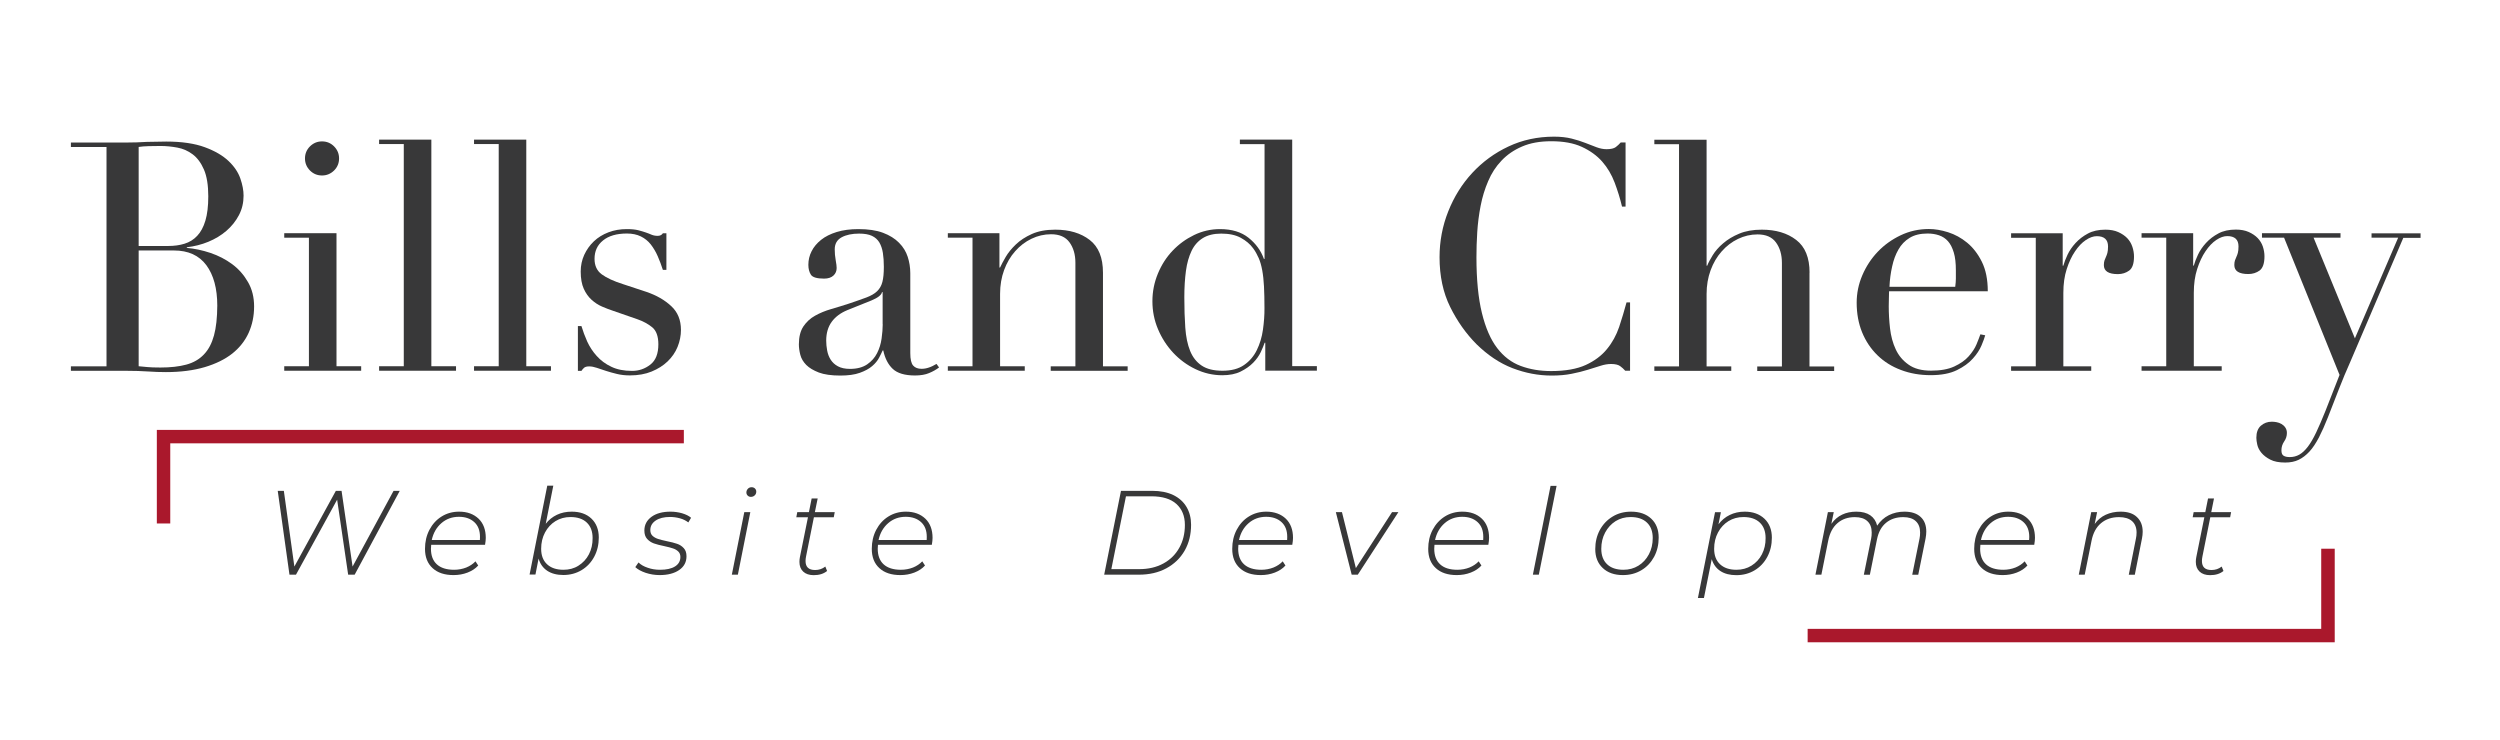 <svg width="311" height="92" viewBox="0 0 311 92" fill="none" xmlns="http://www.w3.org/2000/svg">
<path d="M28.88 32.86C28.07 32.26 27.17 31.8 26.17 31.46C25.17 31.13 24.2 30.92 23.24 30.84V30.76C24.17 30.65 25.06 30.43 25.91 30.08C26.76 29.73 27.51 29.28 28.16 28.72C28.81 28.16 29.33 27.51 29.72 26.77C30.11 26.03 30.3 25.22 30.3 24.34C30.3 23.7 30.17 22.99 29.9 22.21C29.63 21.43 29.14 20.7 28.42 20.02C27.7 19.34 26.72 18.77 25.47 18.31C24.22 17.85 22.62 17.61 20.68 17.61C20.31 17.61 19.92 17.62 19.52 17.63C19.12 17.64 18.71 17.65 18.28 17.65C17.85 17.68 17.44 17.7 17.02 17.71C16.61 17.72 16.2 17.73 15.8 17.73H8.82V18.29H13.25V45.57H8.82V46.13H15.8C16.28 46.13 16.73 46.14 17.16 46.15C17.58 46.16 18 46.18 18.4 46.21C18.8 46.24 19.18 46.26 19.54 46.27C19.9 46.28 20.26 46.29 20.64 46.29C22.47 46.29 24.08 46.08 25.47 45.67C26.85 45.26 28 44.69 28.9 43.98C29.8 43.26 30.48 42.4 30.93 41.41C31.38 40.41 31.61 39.32 31.61 38.12C31.61 36.98 31.36 35.97 30.85 35.09C30.34 34.2 29.69 33.46 28.88 32.86ZM17.25 18.28C17.6 18.23 18.01 18.19 18.51 18.18C19 18.17 19.49 18.16 19.97 18.16C20.66 18.16 21.36 18.23 22.06 18.36C22.76 18.49 23.4 18.77 23.97 19.2C24.54 19.63 25.01 20.26 25.37 21.09C25.73 21.92 25.91 23.04 25.91 24.42C25.91 25.64 25.79 26.65 25.55 27.45C25.31 28.25 24.97 28.88 24.53 29.34C24.09 29.81 23.57 30.13 22.95 30.32C22.34 30.51 21.66 30.6 20.92 30.6H17.25V18.28V18.28ZM26.62 41.73C26.35 42.71 25.94 43.5 25.36 44.1C24.79 44.7 24.06 45.12 23.17 45.36C22.28 45.6 21.21 45.72 19.96 45.72C19.24 45.72 18.69 45.7 18.31 45.66C17.92 45.62 17.57 45.59 17.25 45.56V31.16H21.64C23.42 31.16 24.76 31.77 25.67 32.99C26.57 34.21 27.03 35.89 27.03 38.02C27.02 39.51 26.89 40.75 26.62 41.73Z" fill="#383839"/>
<path d="M40.06 21.83C40.64 21.83 41.14 21.62 41.56 21.21C41.97 20.8 42.18 20.3 42.18 19.71C42.18 19.12 41.97 18.63 41.56 18.21C41.15 17.8 40.65 17.59 40.06 17.59C39.47 17.59 38.98 17.8 38.56 18.21C38.15 18.62 37.94 19.12 37.94 19.71C37.94 20.3 38.15 20.79 38.56 21.21C38.98 21.63 39.48 21.83 40.06 21.83Z" fill="#383839"/>
<path d="M41.86 29.01H35.36V29.57H38.43V45.56H35.36V46.12H44.93V45.56H41.86V29.01Z" fill="#383839"/>
<path d="M53.66 17.37H47.16V17.92H50.23V45.56H47.16V46.12H56.73V45.56H53.66V17.37Z" fill="#383839"/>
<path d="M65.47 17.37H58.97V17.92H62.04V45.56H58.97V46.12H68.54V45.56H65.47V17.37Z" fill="#383839"/>
<path d="M80.42 36.31L77.51 35.35C76.34 34.98 75.46 34.57 74.86 34.13C74.26 33.69 73.96 33.05 73.96 32.2C73.96 31.24 74.31 30.48 75.02 29.91C75.72 29.34 76.71 29.05 77.99 29.05C78.65 29.05 79.23 29.17 79.72 29.41C80.21 29.65 80.62 29.98 80.96 30.41C81.29 30.84 81.58 31.32 81.82 31.87C82.06 32.42 82.27 32.98 82.46 33.57H82.9V29.02H82.46C82.33 29.23 82.11 29.34 81.82 29.34C81.53 29.34 81.28 29.29 81.06 29.2C80.85 29.11 80.61 29.01 80.34 28.92C80.07 28.83 79.76 28.73 79.4 28.64C79.04 28.55 78.57 28.5 77.98 28.5C77.16 28.5 76.39 28.63 75.69 28.9C74.99 29.17 74.38 29.54 73.88 30.02C73.37 30.5 72.98 31.06 72.68 31.7C72.39 32.34 72.24 33.03 72.24 33.77C72.24 34.65 72.37 35.37 72.62 35.92C72.87 36.48 73.2 36.94 73.6 37.3C74 37.66 74.43 37.94 74.9 38.14C75.37 38.34 75.8 38.51 76.2 38.64L79.31 39.72C80 39.96 80.61 40.29 81.12 40.7C81.63 41.11 81.9 41.82 81.9 42.83C81.9 44 81.57 44.84 80.9 45.36C80.23 45.88 79.48 46.14 78.63 46.14C77.62 46.14 76.76 45.97 76.04 45.62C75.32 45.28 74.72 44.83 74.23 44.28C73.74 43.74 73.35 43.14 73.05 42.49C72.76 41.84 72.52 41.19 72.33 40.56H71.89V46.14H72.33C72.41 46.01 72.52 45.88 72.65 45.76C72.78 45.64 73 45.58 73.29 45.58C73.58 45.58 73.9 45.64 74.25 45.76C74.6 45.88 74.97 46.01 75.39 46.14C75.8 46.27 76.25 46.4 76.75 46.52C77.24 46.64 77.78 46.7 78.37 46.7C79.38 46.7 80.28 46.54 81.06 46.22C81.84 45.9 82.51 45.48 83.05 44.96C83.59 44.44 84.01 43.84 84.29 43.15C84.57 42.46 84.71 41.75 84.71 41.04C84.71 39.82 84.31 38.83 83.51 38.09C82.69 37.32 81.67 36.74 80.42 36.31Z" fill="#383839"/>
<path d="M115.56 45.72C115.24 45.83 114.94 45.88 114.64 45.88C114.19 45.88 113.84 45.75 113.6 45.48C113.36 45.21 113.24 44.7 113.24 43.92V34C113.24 33.28 113.13 32.6 112.92 31.95C112.71 31.3 112.35 30.71 111.84 30.2C111.33 29.68 110.67 29.27 109.85 28.96C109.03 28.65 108 28.5 106.78 28.5C105.77 28.5 104.87 28.62 104.09 28.86C103.31 29.1 102.65 29.43 102.14 29.84C101.63 30.25 101.23 30.72 100.96 31.26C100.69 31.79 100.56 32.35 100.56 32.94C100.56 33.44 100.67 33.86 100.88 34.18C101.09 34.5 101.64 34.66 102.52 34.66C103.02 34.66 103.41 34.53 103.68 34.28C103.95 34.03 104.08 33.71 104.08 33.34C104.08 33.13 104.04 32.8 103.96 32.36C103.88 31.92 103.84 31.48 103.84 31.02C103.84 30.33 104.13 29.83 104.7 29.52C105.27 29.21 106 29.06 106.87 29.06C107.53 29.06 108.07 29.15 108.47 29.34C108.87 29.53 109.17 29.8 109.39 30.16C109.6 30.52 109.75 30.95 109.83 31.46C109.91 31.97 109.95 32.54 109.95 33.18C109.95 33.98 109.89 34.61 109.77 35.07C109.65 35.54 109.43 35.92 109.11 36.23C108.79 36.54 108.35 36.79 107.77 37.01C107.2 37.22 106.47 37.48 105.6 37.77C104.86 38.01 104.12 38.24 103.39 38.45C102.66 38.66 101.99 38.94 101.4 39.27C100.8 39.6 100.32 40.05 99.94 40.61C99.57 41.17 99.38 41.91 99.38 42.84C99.38 43.24 99.44 43.67 99.56 44.14C99.68 44.61 99.93 45.02 100.3 45.4C100.67 45.77 101.19 46.08 101.86 46.34C102.52 46.59 103.42 46.72 104.53 46.72C105.51 46.72 106.32 46.61 106.96 46.38C107.6 46.15 108.11 45.88 108.5 45.54C108.89 45.21 109.17 44.86 109.36 44.5C109.55 44.14 109.69 43.84 109.8 43.6H109.88C110.09 44.58 110.48 45.35 111.06 45.89C111.63 46.43 112.56 46.71 113.83 46.71C114.52 46.71 115.11 46.61 115.58 46.41C116.06 46.21 116.47 45.98 116.82 45.71L116.5 45.27C116.18 45.46 115.87 45.62 115.56 45.72ZM109.81 40.34C109.81 40.87 109.76 41.46 109.67 42.12C109.58 42.77 109.39 43.38 109.11 43.93C108.83 44.49 108.42 44.95 107.87 45.33C107.32 45.7 106.61 45.89 105.74 45.89C105.13 45.89 104.63 45.78 104.24 45.57C103.85 45.36 103.56 45.09 103.34 44.75C103.13 44.42 102.98 44.04 102.9 43.61C102.82 43.19 102.78 42.77 102.78 42.37C102.78 41.44 103.01 40.66 103.46 40.04C103.91 39.42 104.56 38.93 105.41 38.58L108.4 37.38C109.22 37.04 109.66 36.69 109.72 36.34H109.8V40.34H109.81Z" fill="#383839"/>
<path d="M137.21 33.92C137.21 32.06 136.66 30.7 135.56 29.85C134.46 29 133.03 28.57 131.27 28.57C130.13 28.57 129.16 28.75 128.36 29.11C127.56 29.47 126.9 29.9 126.37 30.41C125.84 30.92 125.42 31.43 125.11 31.96C124.8 32.49 124.57 32.93 124.41 33.28H124.33V29.01H117.91V29.57H120.98V45.56H117.91V46.12H127.48V45.56H124.41V36.55C124.41 35.49 124.58 34.5 124.91 33.6C125.24 32.7 125.7 31.91 126.29 31.25C126.87 30.59 127.55 30.07 128.32 29.7C129.09 29.33 129.9 29.14 130.75 29.14C131.79 29.14 132.55 29.47 133.04 30.14C133.53 30.81 133.78 31.66 133.78 32.69V45.57H130.71V46.13H140.28V45.57H137.21V33.92V33.92Z" fill="#383839"/>
<path d="M160.74 17.37H154.24V17.93H157.31V32.21H157.23C156.86 31.17 156.22 30.3 155.32 29.58C154.42 28.86 153.23 28.5 151.77 28.5C150.63 28.5 149.55 28.75 148.54 29.24C147.53 29.73 146.64 30.38 145.87 31.19C145.1 32 144.49 32.95 144.04 34.04C143.59 35.13 143.36 36.27 143.36 37.47C143.36 38.69 143.59 39.86 144.06 40.96C144.52 42.06 145.16 43.04 145.95 43.89C146.75 44.74 147.67 45.42 148.72 45.92C149.77 46.42 150.88 46.68 152.05 46.68C152.95 46.68 153.72 46.53 154.34 46.22C154.96 45.91 155.48 45.55 155.9 45.12C156.31 44.7 156.62 44.26 156.84 43.8C157.05 43.35 157.21 42.96 157.32 42.64H157.4V46.11H163.82V45.55H160.75V17.37H160.74ZM157.11 41.02C156.98 41.95 156.72 42.79 156.35 43.55C155.98 44.31 155.45 44.93 154.77 45.4C154.09 45.88 153.19 46.12 152.08 46.12C150.99 46.12 150.13 45.91 149.49 45.48C148.85 45.05 148.37 44.44 148.05 43.65C147.73 42.86 147.53 41.89 147.45 40.76C147.37 39.63 147.33 38.37 147.33 36.99C147.33 35.77 147.4 34.67 147.53 33.7C147.66 32.73 147.9 31.9 148.23 31.21C148.56 30.52 149.03 29.99 149.63 29.62C150.23 29.25 150.99 29.06 151.92 29.06C152.9 29.06 153.71 29.23 154.35 29.58C154.99 29.93 155.51 30.36 155.9 30.9C156.17 31.27 156.39 31.67 156.58 32.1C156.77 32.53 156.91 33.03 157.02 33.62C157.13 34.2 157.2 34.88 157.24 35.63C157.28 36.39 157.3 37.29 157.3 38.32C157.31 39.18 157.24 40.08 157.11 41.02Z" fill="#383839"/>
<path d="M201.42 40.68C201.07 41.7 200.57 42.62 199.9 43.43C199.24 44.24 198.36 44.9 197.27 45.4C196.18 45.9 194.74 46.16 192.96 46.16C191.58 46.16 190.32 45.95 189.17 45.52C188.03 45.1 187.05 44.35 186.24 43.29C185.43 42.23 184.8 40.78 184.35 38.94C183.9 37.11 183.67 34.79 183.67 32C183.67 31.02 183.7 29.97 183.77 28.87C183.84 27.77 183.98 26.68 184.19 25.6C184.4 24.52 184.71 23.5 185.13 22.53C185.54 21.56 186.09 20.71 186.79 19.98C187.48 19.25 188.33 18.66 189.34 18.23C190.35 17.79 191.56 17.57 192.97 17.57C194.49 17.57 195.76 17.8 196.78 18.27C197.8 18.74 198.65 19.35 199.31 20.1C199.97 20.85 200.49 21.73 200.86 22.71C201.23 23.69 201.54 24.69 201.78 25.7H202.22V17.72H201.62C201.43 17.93 201.23 18.13 201 18.3C200.77 18.47 200.39 18.56 199.86 18.56C199.46 18.56 199.05 18.48 198.62 18.32C198.19 18.16 197.73 17.98 197.22 17.78C196.72 17.58 196.14 17.4 195.51 17.24C194.87 17.08 194.14 17 193.32 17C191.27 17 189.38 17.41 187.66 18.22C185.93 19.03 184.43 20.13 183.15 21.51C181.87 22.89 180.88 24.49 180.16 26.3C179.44 28.11 179.08 30.01 179.08 32C179.08 34.34 179.52 36.4 180.4 38.18C181.28 39.96 182.37 41.5 183.67 42.81C185.08 44.19 186.57 45.19 188.16 45.8C189.75 46.41 191.37 46.72 193.04 46.72C193.94 46.72 194.77 46.65 195.51 46.5C196.25 46.35 196.93 46.19 197.52 46C198.12 45.81 198.65 45.65 199.12 45.5C199.58 45.35 200.02 45.28 200.42 45.28C200.92 45.28 201.3 45.37 201.54 45.54C201.78 45.71 201.99 45.91 202.18 46.12H202.78V37.62H202.34C202.07 38.64 201.76 39.65 201.42 40.68Z" fill="#383839"/>
<path d="M225.11 33.92C225.11 32.06 224.56 30.7 223.45 29.85C222.35 29 220.92 28.57 219.16 28.57C218.07 28.57 217.13 28.74 216.35 29.07C215.56 29.4 214.9 29.8 214.36 30.27C213.81 30.73 213.38 31.23 213.06 31.75C212.74 32.27 212.51 32.7 212.38 33.05H212.3V17.38H205.8V17.94H208.87V45.58H205.8V46.14H215.37V45.58H212.3V36.57C212.3 35.51 212.47 34.52 212.8 33.62C213.13 32.72 213.59 31.93 214.18 31.27C214.76 30.61 215.44 30.09 216.21 29.72C216.98 29.35 217.79 29.16 218.64 29.16C219.68 29.16 220.44 29.49 220.93 30.16C221.42 30.83 221.67 31.68 221.67 32.71V45.59H218.6V46.15H228.17V45.59H225.1V33.92H225.11Z" fill="#383839"/>
<path d="M235 36.23H247.28C247.28 34.77 247.03 33.55 246.54 32.56C246.05 31.58 245.44 30.79 244.71 30.19C243.98 29.59 243.19 29.16 242.34 28.89C241.49 28.62 240.69 28.49 239.95 28.49C238.7 28.49 237.53 28.75 236.44 29.27C235.35 29.79 234.4 30.47 233.59 31.32C232.78 32.17 232.14 33.15 231.67 34.25C231.2 35.35 230.97 36.49 230.97 37.66C230.97 39.02 231.2 40.25 231.65 41.35C232.1 42.45 232.74 43.4 233.56 44.2C234.38 45 235.36 45.61 236.49 46.03C237.62 46.46 238.85 46.67 240.18 46.67C241.51 46.67 242.59 46.46 243.43 46.05C244.27 45.64 244.93 45.16 245.42 44.61C245.91 44.07 246.27 43.52 246.5 42.97C246.73 42.43 246.88 42.01 246.96 41.71L246.36 41.59C246.25 41.91 246.09 42.32 245.88 42.83C245.67 43.34 245.34 43.83 244.9 44.33C244.46 44.83 243.86 45.24 243.11 45.59C242.35 45.94 241.39 46.11 240.22 46.11C239.05 46.11 238.11 45.86 237.41 45.35C236.7 44.85 236.17 44.21 235.82 43.44C235.46 42.67 235.23 41.8 235.12 40.85C235.01 39.89 234.96 38.98 234.96 38.1C234.96 37.68 234.97 37.32 234.98 37.04C234.99 36.77 235 36.5 235 36.23ZM235.38 33.16C235.55 32.36 235.81 31.66 236.16 31.05C236.5 30.44 236.97 29.95 237.56 29.59C238.14 29.23 238.89 29.05 239.79 29.05C240.29 29.05 240.77 29.12 241.21 29.27C241.65 29.42 242.02 29.66 242.33 30.01C242.64 30.36 242.87 30.82 243.05 31.41C243.23 32 243.31 32.74 243.31 33.64C243.31 33.99 243.31 34.32 243.31 34.64C243.31 34.96 243.28 35.3 243.23 35.68H235.05C235.09 34.79 235.2 33.96 235.38 33.16Z" fill="#383839"/>
<path d="M264.63 29.63C264.34 29.33 263.96 29.07 263.51 28.87C263.06 28.67 262.53 28.57 261.91 28.57C261.06 28.57 260.33 28.73 259.74 29.05C259.14 29.37 258.63 29.76 258.2 30.23C257.77 30.7 257.44 31.18 257.2 31.69C256.96 32.2 256.79 32.65 256.68 33.05H256.6V29.02H250.18V29.58H253.25V45.57H250.18V46.13H260.15V45.57H256.68V36.44C256.68 35.32 256.82 34.33 257.1 33.47C257.38 32.61 257.72 31.87 258.14 31.26C258.55 30.65 259 30.18 259.48 29.86C259.96 29.54 260.41 29.38 260.84 29.38C261.77 29.38 262.24 29.81 262.24 30.66C262.24 31.01 262.21 31.27 262.16 31.46C262.11 31.65 262.05 31.81 261.98 31.96C261.91 32.11 261.85 32.25 261.8 32.4C261.75 32.55 261.72 32.74 261.72 32.98C261.72 33.73 262.3 34.1 263.47 34.1C264 34.1 264.47 33.95 264.87 33.66C265.27 33.37 265.47 32.78 265.47 31.91C265.47 31.51 265.4 31.11 265.27 30.71C265.13 30.29 264.92 29.94 264.63 29.63Z" fill="#383839"/>
<path d="M281.7 31.88C281.7 31.48 281.63 31.08 281.5 30.68C281.37 30.28 281.15 29.93 280.86 29.62C280.57 29.32 280.19 29.06 279.74 28.86C279.29 28.66 278.76 28.56 278.14 28.56C277.29 28.56 276.56 28.72 275.97 29.04C275.37 29.36 274.86 29.75 274.43 30.22C274 30.69 273.67 31.17 273.43 31.68C273.19 32.19 273.02 32.64 272.91 33.04H272.83V29.01H266.41V29.57H269.48V45.56H266.41V46.12H276.38V45.56H272.91V36.43C272.91 35.31 273.05 34.32 273.33 33.46C273.61 32.6 273.95 31.86 274.37 31.25C274.78 30.64 275.23 30.17 275.71 29.85C276.19 29.53 276.64 29.37 277.07 29.37C278 29.37 278.47 29.8 278.47 30.65C278.47 31 278.44 31.26 278.39 31.45C278.34 31.64 278.28 31.8 278.21 31.95C278.14 32.1 278.08 32.24 278.03 32.39C277.98 32.54 277.95 32.73 277.95 32.97C277.95 33.72 278.53 34.09 279.7 34.09C280.23 34.09 280.7 33.94 281.1 33.65C281.5 33.34 281.7 32.76 281.7 31.88Z" fill="#383839"/>
<path d="M295.02 29.01V29.57H298.33L292.95 42.09L287.81 29.57H291.16V29.01H281.39V29.57H284.14L291.04 46.64L289.29 51.11C288.86 52.17 288.48 53.07 288.13 53.8C287.78 54.53 287.44 55.12 287.09 55.58C286.74 56.03 286.39 56.36 286.03 56.56C285.67 56.76 285.28 56.86 284.85 56.86C284.53 56.86 284.28 56.81 284.09 56.7C283.9 56.59 283.81 56.37 283.81 56.02C283.81 55.62 283.92 55.26 284.15 54.92C284.38 54.59 284.49 54.24 284.49 53.86C284.49 53.59 284.42 53.37 284.29 53.18C284.16 52.99 284 52.85 283.81 52.74C283.62 52.63 283.42 52.56 283.21 52.52C283 52.48 282.8 52.46 282.61 52.46C282.08 52.46 281.63 52.63 281.25 52.96C280.88 53.29 280.69 53.79 280.69 54.46C280.69 54.7 280.73 54.99 280.81 55.34C280.89 55.68 281.06 56.02 281.33 56.34C281.6 56.66 281.96 56.94 282.43 57.18C282.89 57.42 283.51 57.54 284.28 57.54C284.92 57.54 285.48 57.43 285.95 57.2C286.43 56.97 286.87 56.63 287.29 56.18C287.71 55.73 288.09 55.14 288.47 54.43C288.84 53.71 289.21 52.88 289.59 51.92C290.04 50.75 290.49 49.59 290.95 48.43C291.4 47.27 291.88 46.12 292.39 44.98L298.97 29.59H301.12V29.03H295.02V29.01Z" fill="#383839"/>
<path d="M43.86 70.48L42.49 61.06H41.78L36.62 70.48L35.31 61.06H34.55L36.01 71.49H36.82L41.94 62.16L43.31 71.49H44.12L49.73 61.06H48.96L43.86 70.48Z" fill="#383839"/>
<path d="M57.11 63.65C56.31 63.65 55.58 63.85 54.94 64.25C54.29 64.65 53.79 65.21 53.42 65.91C53.05 66.62 52.87 67.4 52.87 68.28C52.87 69.3 53.18 70.1 53.82 70.68C54.45 71.26 55.32 71.54 56.42 71.54C57.04 71.54 57.61 71.44 58.16 71.23C58.7 71.02 59.15 70.73 59.49 70.35L59.15 69.83C58.84 70.16 58.46 70.41 58 70.6C57.54 70.78 57.03 70.88 56.49 70.88C55.55 70.88 54.83 70.65 54.34 70.2C53.85 69.75 53.61 69.1 53.61 68.26C53.61 68.15 53.62 67.99 53.64 67.77H60.34C60.4 67.43 60.43 67.15 60.43 66.91C60.43 65.9 60.13 65.1 59.54 64.53C58.92 63.94 58.12 63.65 57.11 63.65ZM59.7 67.18H53.71C53.9 66.31 54.3 65.61 54.91 65.08C55.52 64.55 56.25 64.29 57.09 64.29C57.88 64.29 58.52 64.51 59 64.95C59.48 65.39 59.71 66 59.71 66.79C59.71 66.97 59.71 67.09 59.7 67.18Z" fill="#383839"/>
<path d="M71.12 63.65C70.44 63.65 69.83 63.78 69.28 64.04C68.73 64.3 68.26 64.68 67.89 65.16L68.83 60.42H68.08L65.88 71.47H66.61L67 69.49C67.19 70.15 67.55 70.65 68.07 71C68.6 71.35 69.27 71.53 70.08 71.53C70.91 71.53 71.67 71.33 72.34 70.93C73.01 70.53 73.54 69.97 73.92 69.26C74.3 68.55 74.49 67.75 74.49 66.87C74.49 65.88 74.18 65.09 73.57 64.51C72.96 63.93 72.14 63.65 71.12 63.65ZM73.26 68.96C72.95 69.56 72.51 70.02 71.96 70.37C71.41 70.72 70.79 70.88 70.09 70.88C69.22 70.88 68.54 70.65 68.05 70.19C67.56 69.73 67.32 69.09 67.32 68.27C67.32 67.52 67.48 66.84 67.8 66.24C68.12 65.64 68.55 65.17 69.1 64.83C69.65 64.49 70.27 64.32 70.97 64.32C71.84 64.32 72.52 64.55 73 65.01C73.48 65.47 73.72 66.11 73.72 66.93C73.73 67.69 73.57 68.36 73.26 68.96Z" fill="#383839"/>
<path d="M83.41 63.65C82.43 63.65 81.64 63.86 81.05 64.29C80.46 64.72 80.16 65.29 80.16 66C80.16 66.44 80.27 66.78 80.5 67.04C80.73 67.29 81.01 67.48 81.34 67.6C81.67 67.72 82.11 67.83 82.64 67.94C83.1 68.04 83.45 68.13 83.71 68.22C83.97 68.3 84.19 68.43 84.37 68.6C84.55 68.77 84.64 69 84.64 69.28C84.64 69.79 84.42 70.18 83.98 70.46C83.54 70.74 82.91 70.88 82.11 70.88C81.57 70.88 81.06 70.8 80.58 70.63C80.1 70.47 79.71 70.25 79.43 69.97L79.03 70.55C79.34 70.84 79.77 71.07 80.32 71.26C80.87 71.44 81.45 71.54 82.06 71.54C83.07 71.54 83.88 71.33 84.49 70.91C85.1 70.49 85.4 69.92 85.4 69.2C85.4 68.77 85.29 68.44 85.06 68.19C84.83 67.94 84.56 67.76 84.23 67.65C83.9 67.54 83.48 67.42 82.94 67.32C82.48 67.22 82.12 67.13 81.85 67.04C81.58 66.95 81.35 66.82 81.17 66.65C80.99 66.48 80.9 66.24 80.9 65.94C80.9 65.45 81.12 65.06 81.56 64.76C82 64.46 82.6 64.31 83.35 64.31C83.78 64.31 84.19 64.37 84.59 64.48C84.99 64.59 85.34 64.77 85.63 64.99L85.97 64.41C85.69 64.17 85.32 63.99 84.85 63.85C84.39 63.72 83.91 63.65 83.41 63.65Z" fill="#383839"/>
<path d="M93.51 60.61C93.32 60.61 93.16 60.67 93.04 60.8C92.92 60.93 92.85 61.08 92.85 61.26C92.85 61.41 92.9 61.54 93.01 61.65C93.12 61.76 93.25 61.81 93.41 61.81C93.6 61.81 93.76 61.75 93.89 61.62C94.02 61.5 94.08 61.34 94.08 61.15C94.08 61 94.02 60.87 93.91 60.76C93.81 60.67 93.67 60.61 93.51 60.61Z" fill="#383839"/>
<path d="M91.04 71.49H91.79L93.34 63.71H92.59L91.04 71.49Z" fill="#383839"/>
<path d="M101.72 62.01H100.97L100.63 63.71H99.18L99.06 64.35H100.51L99.51 69.3C99.47 69.49 99.45 69.69 99.45 69.9C99.45 70.42 99.61 70.82 99.92 71.11C100.23 71.4 100.67 71.55 101.22 71.55C101.91 71.55 102.46 71.38 102.89 71.03L102.67 70.48C102.3 70.77 101.88 70.91 101.4 70.91C100.61 70.91 100.21 70.54 100.21 69.79C100.21 69.61 100.23 69.43 100.27 69.24L101.25 64.35H103.72L103.84 63.71H101.37L101.72 62.01Z" fill="#383839"/>
<path d="M112.69 63.65C111.89 63.65 111.16 63.85 110.52 64.25C109.87 64.65 109.37 65.21 109 65.91C108.63 66.62 108.45 67.4 108.45 68.28C108.45 69.3 108.76 70.1 109.4 70.68C110.03 71.26 110.9 71.54 112 71.54C112.62 71.54 113.19 71.44 113.74 71.23C114.28 71.02 114.73 70.73 115.07 70.35L114.73 69.83C114.42 70.16 114.04 70.41 113.58 70.6C113.12 70.78 112.61 70.88 112.07 70.88C111.13 70.88 110.41 70.65 109.92 70.2C109.43 69.75 109.19 69.1 109.19 68.26C109.19 68.15 109.2 67.99 109.22 67.77H115.92C115.98 67.43 116.01 67.15 116.01 66.91C116.01 65.9 115.71 65.1 115.12 64.53C114.5 63.94 113.7 63.65 112.69 63.65ZM115.28 67.18H109.29C109.48 66.31 109.88 65.61 110.49 65.08C111.1 64.55 111.83 64.29 112.67 64.29C113.46 64.29 114.1 64.51 114.58 64.95C115.06 65.39 115.29 66 115.29 66.79C115.29 66.97 115.29 67.09 115.28 67.18Z" fill="#383839"/>
<path d="M145.95 61.58C145.22 61.23 144.34 61.06 143.32 61.06H139.45L137.36 71.49H141.68C142.97 71.49 144.11 71.23 145.09 70.7C146.07 70.17 146.83 69.44 147.37 68.5C147.91 67.56 148.17 66.48 148.17 65.28C148.17 64.44 147.98 63.7 147.6 63.06C147.22 62.42 146.67 61.93 145.95 61.58ZM146.7 68.15C146.24 68.98 145.58 69.63 144.72 70.1C143.86 70.57 142.86 70.8 141.72 70.8H138.25L140.07 61.74H143.23C144.6 61.74 145.64 62.06 146.34 62.69C147.04 63.32 147.4 64.19 147.4 65.3C147.4 66.37 147.17 67.32 146.7 68.15Z" fill="#383839"/>
<path d="M157.53 63.65C156.73 63.65 156 63.85 155.36 64.25C154.71 64.65 154.21 65.21 153.84 65.91C153.47 66.62 153.29 67.4 153.29 68.28C153.29 69.3 153.6 70.1 154.24 70.68C154.87 71.26 155.74 71.54 156.84 71.54C157.46 71.54 158.03 71.44 158.58 71.23C159.12 71.02 159.57 70.73 159.91 70.35L159.57 69.83C159.26 70.16 158.88 70.41 158.42 70.6C157.96 70.78 157.45 70.88 156.91 70.88C155.97 70.88 155.25 70.65 154.76 70.2C154.27 69.75 154.03 69.1 154.03 68.26C154.03 68.15 154.04 67.99 154.06 67.77H160.76C160.82 67.43 160.85 67.15 160.85 66.91C160.85 65.9 160.55 65.1 159.96 64.53C159.37 63.96 158.54 63.65 157.53 63.65ZM160.12 67.18H154.13C154.32 66.31 154.72 65.61 155.33 65.08C155.94 64.55 156.67 64.29 157.51 64.29C158.3 64.29 158.94 64.51 159.42 64.95C159.9 65.39 160.13 66 160.13 66.79C160.13 66.97 160.13 67.09 160.12 67.18Z" fill="#383839"/>
<path d="M168.67 70.67L166.94 63.71H166.18L168.15 71.49H168.91L173.96 63.71H173.17L168.67 70.67Z" fill="#383839"/>
<path d="M181.91 63.65C181.11 63.65 180.38 63.85 179.74 64.25C179.1 64.65 178.59 65.21 178.22 65.91C177.85 66.61 177.67 67.4 177.67 68.28C177.67 69.3 177.98 70.1 178.62 70.68C179.25 71.26 180.12 71.54 181.22 71.54C181.84 71.54 182.41 71.44 182.96 71.23C183.5 71.02 183.95 70.73 184.29 70.35L183.95 69.83C183.64 70.16 183.26 70.41 182.8 70.6C182.34 70.78 181.83 70.88 181.29 70.88C180.35 70.88 179.63 70.65 179.15 70.2C178.66 69.75 178.42 69.1 178.42 68.26C178.42 68.15 178.43 67.99 178.45 67.77H185.15C185.21 67.43 185.24 67.15 185.24 66.91C185.24 65.9 184.94 65.1 184.35 64.53C183.73 63.94 182.93 63.65 181.91 63.65ZM184.51 67.18H178.52C178.71 66.31 179.11 65.61 179.72 65.08C180.33 64.55 181.06 64.29 181.9 64.29C182.69 64.29 183.33 64.51 183.81 64.95C184.29 65.39 184.52 66 184.52 66.79C184.52 66.97 184.52 67.09 184.51 67.18Z" fill="#383839"/>
<path d="M190.69 71.49H191.43L193.64 60.44H192.89L190.69 71.49Z" fill="#383839"/>
<path d="M202.9 63.65C202.05 63.65 201.28 63.85 200.61 64.26C199.93 64.67 199.41 65.22 199.02 65.93C198.64 66.64 198.45 67.43 198.45 68.31C198.45 69.29 198.76 70.08 199.38 70.66C200 71.25 200.84 71.54 201.89 71.54C202.74 71.54 203.51 71.34 204.18 70.94C204.86 70.54 205.38 69.98 205.77 69.27C206.15 68.56 206.34 67.76 206.34 66.88C206.34 65.89 206.03 65.1 205.41 64.52C204.79 63.94 203.96 63.65 202.9 63.65ZM205.12 68.96C204.8 69.56 204.37 70.03 203.82 70.37C203.27 70.71 202.65 70.88 201.95 70.88C201.08 70.88 200.4 70.65 199.92 70.19C199.44 69.73 199.2 69.09 199.2 68.27C199.2 67.52 199.36 66.85 199.68 66.25C200 65.65 200.43 65.18 200.98 64.83C201.53 64.49 202.15 64.32 202.85 64.32C203.72 64.32 204.4 64.55 204.88 65.01C205.36 65.47 205.6 66.11 205.6 66.93C205.6 67.69 205.44 68.36 205.12 68.96Z" fill="#383839"/>
<path d="M217.04 63.65C216.35 63.65 215.73 63.79 215.18 64.06C214.62 64.33 214.16 64.72 213.78 65.22L214.08 63.72H213.35L211.22 74.39H211.97L212.94 69.56C213.14 70.21 213.5 70.7 214.02 71.04C214.54 71.38 215.2 71.55 216.01 71.55C216.84 71.55 217.6 71.35 218.27 70.95C218.94 70.55 219.47 69.99 219.85 69.28C220.23 68.57 220.42 67.77 220.42 66.89C220.42 65.9 220.11 65.11 219.5 64.53C218.87 63.94 218.06 63.65 217.04 63.65ZM219.18 68.96C218.87 69.56 218.44 70.02 217.88 70.37C217.33 70.71 216.71 70.88 216.01 70.88C215.14 70.88 214.46 70.65 213.97 70.19C213.48 69.73 213.24 69.09 213.24 68.27C213.24 67.52 213.4 66.84 213.72 66.24C214.04 65.64 214.47 65.17 215.02 64.83C215.57 64.49 216.19 64.32 216.89 64.32C217.76 64.32 218.44 64.55 218.92 65.01C219.4 65.47 219.64 66.11 219.64 66.93C219.65 67.69 219.49 68.36 219.18 68.96Z" fill="#383839"/>
<path d="M236.91 63.65C236.2 63.65 235.55 63.8 234.97 64.09C234.39 64.38 233.91 64.82 233.52 65.39C233.38 64.83 233.09 64.4 232.66 64.1C232.22 63.8 231.65 63.65 230.93 63.65C230.27 63.65 229.68 63.77 229.16 64.02C228.63 64.27 228.19 64.65 227.82 65.17L228.12 63.71H227.39L225.84 71.49H226.58L227.43 67.26C227.62 66.31 228 65.58 228.58 65.08C229.16 64.58 229.88 64.33 230.74 64.33C231.43 64.33 231.95 64.5 232.3 64.83C232.66 65.16 232.84 65.63 232.84 66.24C232.84 66.52 232.82 66.77 232.77 67L231.86 71.5H232.61L233.5 67.09C233.68 66.2 234.05 65.51 234.62 65.04C235.19 64.57 235.9 64.33 236.76 64.33C237.45 64.33 237.97 64.5 238.32 64.83C238.68 65.16 238.86 65.63 238.86 66.24C238.86 66.52 238.84 66.77 238.79 67L237.88 71.5H238.63L239.54 67C239.6 66.68 239.63 66.39 239.63 66.12C239.63 65.35 239.4 64.74 238.93 64.31C238.46 63.87 237.79 63.65 236.91 63.65Z" fill="#383839"/>
<path d="M249.83 63.65C249.03 63.65 248.3 63.85 247.66 64.25C247.02 64.65 246.51 65.21 246.14 65.91C245.77 66.61 245.59 67.4 245.59 68.28C245.59 69.3 245.91 70.1 246.54 70.68C247.17 71.26 248.04 71.54 249.14 71.54C249.76 71.54 250.33 71.44 250.88 71.23C251.42 71.02 251.87 70.73 252.21 70.35L251.87 69.83C251.56 70.16 251.18 70.41 250.72 70.6C250.26 70.78 249.75 70.88 249.21 70.88C248.27 70.88 247.55 70.65 247.06 70.2C246.57 69.75 246.33 69.1 246.33 68.26C246.33 68.15 246.34 67.99 246.36 67.77H253.06C253.12 67.43 253.15 67.15 253.15 66.91C253.15 65.9 252.85 65.1 252.26 64.53C251.65 63.94 250.84 63.65 249.83 63.65ZM252.42 67.18H246.43C246.62 66.31 247.02 65.61 247.63 65.08C248.24 64.55 248.97 64.29 249.81 64.29C250.6 64.29 251.24 64.51 251.72 64.95C252.2 65.39 252.44 66 252.44 66.79C252.44 66.97 252.43 67.09 252.42 67.18Z" fill="#383839"/>
<path d="M263.8 63.65C263.13 63.65 262.51 63.78 261.96 64.03C261.41 64.28 260.95 64.67 260.58 65.18L260.88 63.71H260.15L258.6 71.49H259.34L260.19 67.26C260.38 66.31 260.77 65.58 261.37 65.08C261.97 64.58 262.71 64.33 263.6 64.33C264.31 64.33 264.86 64.5 265.23 64.83C265.6 65.16 265.79 65.64 265.79 66.25C265.79 66.52 265.76 66.77 265.71 67L264.82 71.5H265.57L266.46 67C266.52 66.7 266.55 66.42 266.55 66.15C266.55 65.37 266.31 64.77 265.83 64.32C265.37 63.87 264.69 63.65 263.8 63.65Z" fill="#383839"/>
<path d="M274.96 64.35H277.43L277.55 63.71H275.08L275.42 62.01H274.68L274.34 63.71H272.89L272.77 64.35H274.22L273.22 69.3C273.18 69.49 273.16 69.69 273.16 69.9C273.16 70.42 273.32 70.82 273.63 71.11C273.94 71.4 274.38 71.55 274.93 71.55C275.62 71.55 276.17 71.38 276.6 71.03L276.38 70.48C276.01 70.77 275.59 70.91 275.11 70.91C274.32 70.91 273.92 70.54 273.92 69.79C273.92 69.61 273.94 69.43 273.98 69.24L274.96 64.35Z" fill="#383839"/>
<path d="M288.76 68.26V78.23H224.87V79.9H288.76H290.43H290.44V68.26H288.76Z" fill="#AA182C"/>
<path d="M19.51 53.48V65.12H21.18V55.15H85.07V53.48H21.18H19.51Z" fill="#AA182C"/>
</svg>
